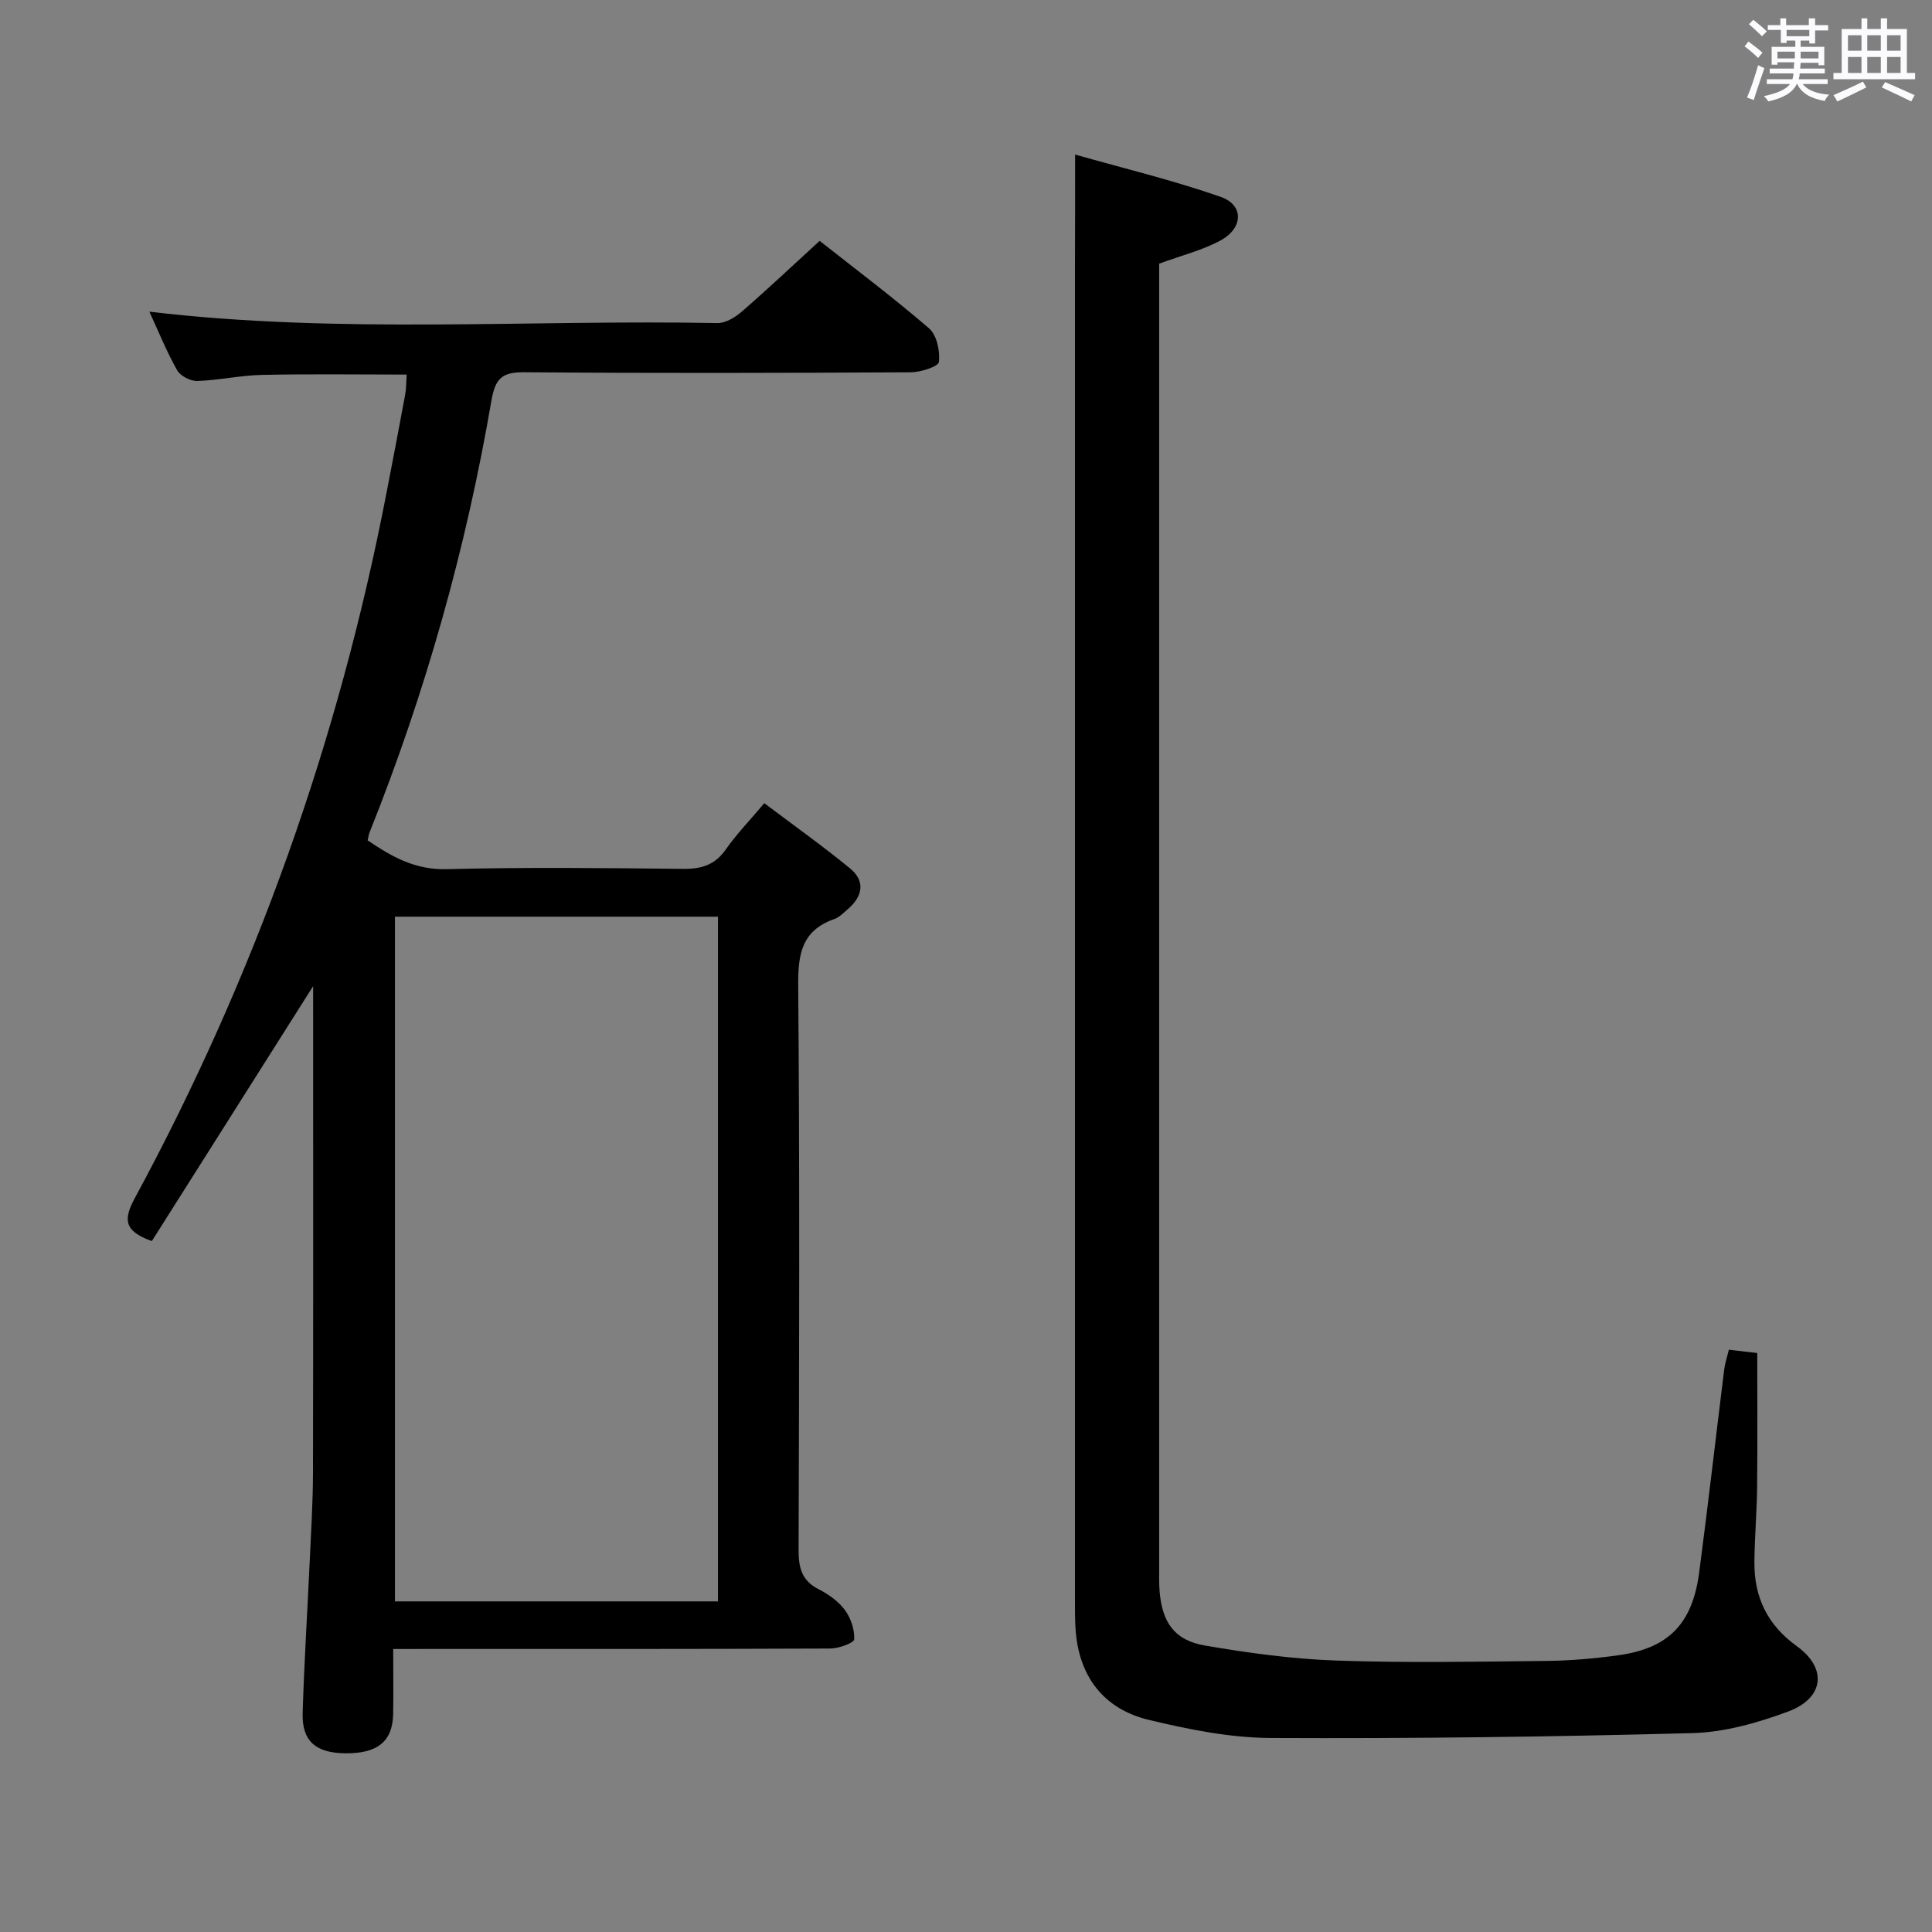 <svg enable-background="new 0 0 400 400" viewBox="0 0 400 400" xmlns="http://www.w3.org/2000/svg"><rect x="0" y="0" width="400" height="400" fill="#808080" stroke="none"/><path d="m361.2 9.6.8-1c.9.7 1.9 1.4 2.9 2.3l-.9 1.1c-1-1-2-1.8-2.8-2.4zm.5 10.6c.9-2.1 1.6-4.3 2.3-6.7.4.2.8.4 1.3.6-.7 2.1-1.5 4.3-2.2 6.6zm.4-15.2.9-.9c1 .8 2 1.6 2.8 2.4l-1 1c-.9-.9-1.8-1.7-2.7-2.5zm12.5-1.2h1.2v1.4h2.7v1.1h-2.7v2.7h-1.2v-.6h-1.8v1.3h4.9v3.8h-1.2v-.5h-3.7c0 .4-.1.9-.1 1.2h5.1v1h-5.2c0 .5-.1.9-.2 1.2h6v1h-5.2c1.1 1.3 2.9 2 5.5 2.2-.4.4-.7.8-.9 1.3-2.9-.5-4.8-1.6-5.7-3.5h-.1c-.8 1.7-2.7 2.9-5.9 3.6-.2-.4-.6-.8-.9-1.1 2.8-.6 4.6-1.4 5.4-2.5h-4.8v-1h5.3c.1-.3.2-.7.2-1.2h-4.9v-1h5c0-.4 0-.8.1-1.3h-3.5v.5h-1.2v-3.7h4.9v-1.3h-1.8v.5h-1.2v-2.7h-2.7v-1h2.6v-1.4h1.2v1.4h4.7v-1.4zm-6.6 8.3h3.6c0-.4 0-.9 0-1.4h-3.6zm1.9-4.6h4.7v-1.3h-4.7zm6.6 3.2h-3.7v1.4h3.7z" fill="#fbfafc"/><path d="m385.3 3.8h1.3v2.2h2.8v-2.2h1.3v2.2h4.1v9.1h1.7v1.3h-16.9v-1.3h1.7v-9.1h4.1v-2.2zm.4 13.1.7 1.2c-1.8.9-3.8 1.9-6 2.9-.2-.4-.5-.8-.8-1.3 2.3-1 4.3-1.9 6.1-2.8zm-3.1-6.4h2.8v-3.2h-2.8zm0 4.6h2.8v-3.3h-2.8zm4-4.6h2.8v-3.2h-2.8zm0 4.6h2.8v-3.3h-2.8zm3.7 1.9c2.1.9 4.1 1.8 6.1 2.7l-.7 1.3c-2.2-1.1-4.2-2-6.1-2.9zm3.2-9.7h-2.8v3.2h2.8v-3.1zm-2.8 7.8h2.8v-3.3h-2.8z" fill="#fbfafc"/><g fill="#010000"><path d="m81.41 341.41c0 5.11.06 9.26-.01 13.42-.1 5.72-3.24 8.26-9.98 8.17-6.06-.08-8.92-2.54-8.76-8.3.31-10.47.98-20.94 1.46-31.4.28-6.14.67-12.29.68-18.44.07-32.49.03-64.98.03-97.47 0-.96 0-1.93 0-3.22-11.33 17.91-22.43 35.46-33.39 52.78-6.07-2.14-5.78-4.73-3.46-9.02 24.81-45.89 42.1-94.49 52.01-145.72 1.32-6.83 2.64-13.67 3.9-20.51.23-1.27.2-2.6.3-4.15-10.09 0-20.03-.15-29.96.07-4.46.09-8.91 1.11-13.37 1.26-1.41.05-3.5-1.03-4.18-2.22-2.18-3.85-3.84-7.98-5.75-12.13 39.39 4.67 78.54 1.61 117.61 2.36 1.69.03 3.69-1.2 5.06-2.39 5.28-4.58 10.37-9.39 16.1-14.63 6.93 5.47 15 11.53 22.64 18.1 1.61 1.39 2.31 4.7 2.05 6.97-.11.96-3.79 2.13-5.85 2.14-26.66.14-53.32.21-79.97-.01-4.57-.04-6.02 1.21-6.82 5.84-5.26 30.67-13.66 60.51-25.23 89.42-.18.44-.23.93-.4 1.66 4.95 3.35 9.78 6.13 16.32 5.96 16.32-.41 32.65-.24 48.98-.06 3.81.04 6.6-.8 8.86-4.04 2.18-3.12 4.87-5.89 7.96-9.56 5.98 4.51 12.01 8.8 17.73 13.48 3.27 2.68 2.64 5.82-.45 8.47-.88.76-1.76 1.68-2.81 2.05-6.64 2.33-7.5 7.14-7.45 13.61.32 38.98.2 77.97.08 116.96-.01 3.68.61 6.37 4.14 8.17 2.04 1.04 4.11 2.49 5.44 4.3 1.23 1.66 2.04 4.06 1.93 6.08-.04.75-3.21 1.89-4.96 1.9-27.82.12-55.65.09-83.47.09-2.12.01-4.24.01-7.01.01zm.36-9.86h66.88c0-47.34 0-94.41 0-141.76-22.34 0-44.54 0-66.88 0z"/><path d="m222.59 32c10.03 2.85 20.28 5.31 30.17 8.77 4.8 1.68 4.66 6.46-.06 9.01-3.74 2.03-8.01 3.08-12.71 4.81v4.92 264.96c0 1.67-.04 3.34.09 5 .54 6.45 3.08 10.14 9.39 11.22 8.98 1.54 18.09 2.79 27.19 3.11 14.45.5 28.92.23 43.38.08 4.98-.05 9.98-.48 14.92-1.16 10.48-1.44 15.43-6.48 16.84-17.18 1.84-13.99 3.44-28.01 5.18-42.01.16-1.29.59-2.54.96-4.08 1.99.23 3.76.44 5.88.68 0 9.31.07 18.56-.03 27.82-.05 5.15-.52 10.3-.56 15.45-.06 7.26 2.65 12.99 8.79 17.43 6.37 4.59 5.63 10.77-1.82 13.53-6.3 2.34-13.14 4.28-19.79 4.46-29.12.78-58.26 1.15-87.39 1.01-8.36-.04-16.85-1.77-25.04-3.71-9.65-2.29-14.73-9.24-15.31-19.03-.12-1.99-.11-4-.11-6 0-91.99 0-183.97 0-275.96.03-7.3.03-14.57.03-23.13z"/></g></svg>